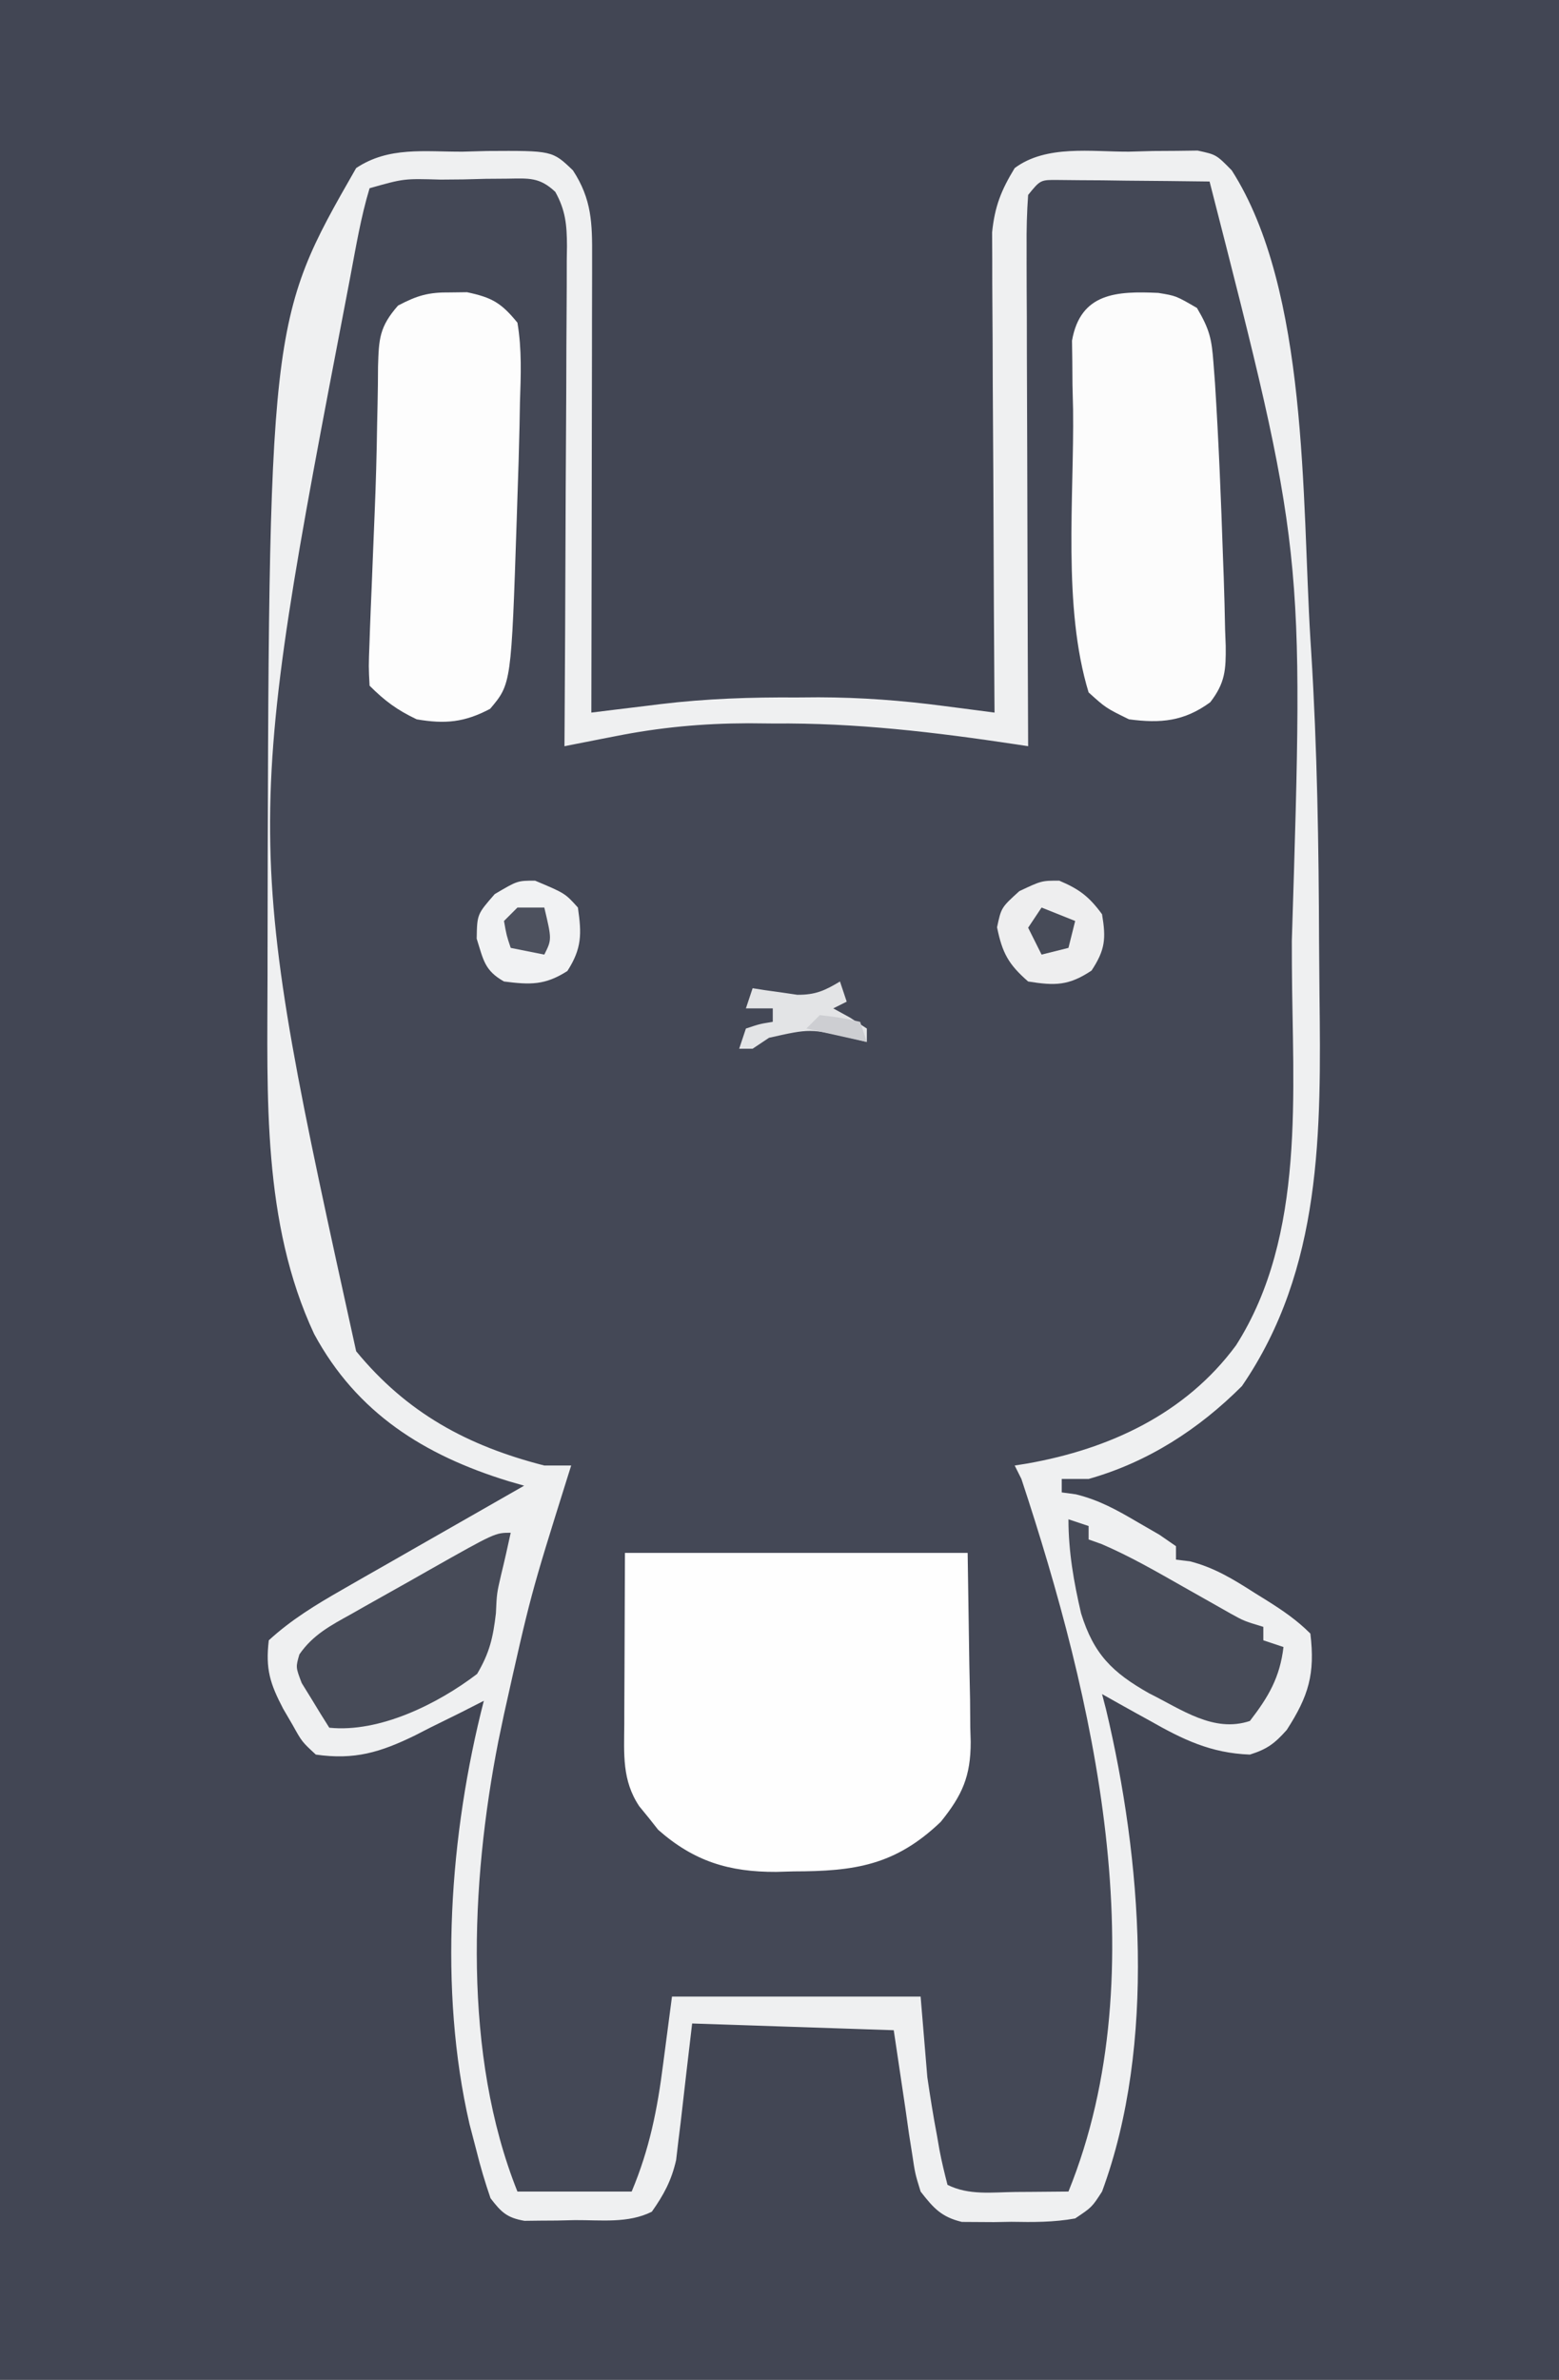 <?xml version="1.0" encoding="UTF-8"?>
<svg version="1.1" xmlns="http://www.w3.org/2000/svg" width="232" height="354">
<rect width="100%" height="100%" fill="#808080" stroke="none"/>
<path d="M0 0 C76.56 0 153.12 0 232 0 C232 116.82 232 233.64 232 354 C155.44 354 78.88 354 0 354 C0 237.18 0 120.36 0 0 Z " fill="#424654" transform="translate(0,0)"/>
<path d="M0 0 C1.185 -0.033 2.369 -0.066 3.59 -0.1 C13.317 -0.16 13.317 -0.16 16.383 2.777 C19.205 7.087 19.264 10.685 19.239 15.663 C19.239 16.395 19.239 17.127 19.239 17.881 C19.238 20.3 19.23 22.718 19.223 25.137 C19.221 26.814 19.219 28.491 19.218 30.168 C19.215 34.583 19.205 38.997 19.194 43.411 C19.183 47.915 19.179 52.419 19.174 56.924 C19.163 65.762 19.146 74.6 19.125 83.438 C20.844 83.226 20.844 83.226 22.598 83.009 C24.127 82.824 25.657 82.639 27.187 82.454 C27.939 82.361 28.692 82.268 29.466 82.172 C36.216 81.361 42.889 81.139 49.688 81.188 C50.765 81.18 51.842 81.172 52.951 81.164 C59.232 81.179 65.337 81.633 71.554 82.454 C72.287 82.548 73.019 82.642 73.773 82.74 C75.557 82.969 77.341 83.203 79.125 83.438 C79.115 82.048 79.115 82.048 79.105 80.631 C79.045 71.891 78.999 63.152 78.97 54.412 C78.954 49.919 78.933 45.426 78.899 40.934 C78.866 36.596 78.848 32.258 78.84 27.92 C78.835 26.267 78.824 24.614 78.808 22.962 C78.786 20.642 78.783 18.323 78.784 16.003 C78.774 14.025 78.774 14.025 78.764 12.006 C79.155 8.145 80.115 5.734 82.125 2.438 C86.821 -1.058 93.551 0.027 99.125 0 C100.314 -0.033 101.502 -0.066 102.727 -0.1 C103.869 -0.107 105.011 -0.114 106.188 -0.121 C107.23 -0.135 108.273 -0.148 109.348 -0.162 C112.125 0.438 112.125 0.438 114.426 2.782 C125.85 20.633 124.87 51.857 126.125 72.438 C126.167 73.094 126.208 73.75 126.251 74.426 C127.147 88.82 127.375 103.208 127.42 117.628 C127.432 120.168 127.452 122.707 127.482 125.247 C127.718 145.716 127.91 166.18 115.938 183.625 C109.508 190.055 101.924 194.952 93.125 197.438 C91.805 197.438 90.485 197.438 89.125 197.438 C89.125 198.097 89.125 198.757 89.125 199.438 C89.82 199.532 90.515 199.626 91.23 199.723 C94.719 200.584 97.342 202.057 100.438 203.875 C101.506 204.492 102.575 205.11 103.676 205.746 C104.484 206.304 105.292 206.862 106.125 207.438 C106.125 208.097 106.125 208.757 106.125 209.438 C106.812 209.521 107.499 209.605 108.207 209.691 C111.839 210.62 114.69 212.377 117.812 214.375 C118.684 214.915 118.684 214.915 119.572 215.467 C121.984 216.981 124.105 218.418 126.125 220.438 C126.849 226.44 125.864 229.73 122.609 234.773 C120.814 236.786 119.712 237.626 117.125 238.438 C111.286 238.22 107.142 236.19 102.188 233.375 C101.162 232.809 101.162 232.809 100.115 232.232 C98.446 231.31 96.785 230.375 95.125 229.438 C95.318 230.181 95.512 230.925 95.711 231.691 C101.02 253.954 103.223 281.509 95.125 303.438 C93.617 305.77 93.617 305.77 91.125 307.438 C87.945 308.017 84.849 307.996 81.625 307.938 C80.77 307.953 79.916 307.968 79.035 307.984 C78.209 307.979 77.383 307.974 76.531 307.969 C75.782 307.964 75.032 307.96 74.26 307.955 C71.205 307.215 70.039 305.899 68.125 303.438 C67.304 300.78 67.304 300.78 66.859 297.797 C66.631 296.35 66.631 296.35 66.397 294.874 C66.225 293.657 66.053 292.441 65.875 291.188 C65.297 287.31 64.72 283.433 64.125 279.438 C54.225 279.108 44.325 278.777 34.125 278.438 C33.26 285.78 33.26 285.78 32.421 293.126 C32.306 294.047 32.192 294.969 32.074 295.918 C31.964 296.855 31.854 297.793 31.741 298.759 C31.04 301.808 29.924 303.889 28.125 306.438 C24.599 308.2 20.571 307.665 16.688 307.688 C15.379 307.718 15.379 307.718 14.045 307.75 C13.206 307.755 12.368 307.76 11.504 307.766 C10.736 307.775 9.969 307.784 9.178 307.794 C6.559 307.339 5.731 306.523 4.125 304.438 C3.295 302.024 2.608 299.718 2 297.25 C1.667 295.978 1.335 294.705 0.992 293.395 C-3.635 273.343 -1.972 250.26 3.125 230.438 C1.991 231.015 0.856 231.593 -0.312 232.188 C-1.833 232.938 -3.354 233.688 -4.875 234.438 C-5.619 234.819 -6.363 235.201 -7.129 235.594 C-12.297 238.11 -16.118 239.263 -21.875 238.438 C-23.934 236.539 -23.934 236.539 -25.312 234.062 C-26.022 232.844 -26.022 232.844 -26.746 231.602 C-28.684 227.887 -29.388 225.715 -28.875 221.438 C-25.54 218.378 -21.863 216.145 -17.945 213.906 C-16.82 213.26 -15.695 212.615 -14.535 211.949 C-13.357 211.279 -12.178 210.608 -11 209.938 C-9.829 209.267 -8.659 208.597 -7.488 207.926 C-4.286 206.092 -1.081 204.264 2.125 202.438 C3.565 201.615 5.005 200.792 6.445 199.969 C7.33 199.463 8.214 198.958 9.125 198.438 C8.363 198.218 7.601 197.999 6.816 197.773 C-5.737 193.918 -15.769 187.634 -22.125 175.875 C-29.875 159.301 -29.084 140.461 -29.062 122.562 C-29.062 121.629 -29.061 120.695 -29.061 119.733 C-28.896 25.177 -28.896 25.177 -15.875 2.438 C-11.025 -0.796 -5.702 0.028 0 0 Z " fill="#444856" transform="translate(68.875,22.562)"/>
<path d="M0 0 C1.185 -0.033 2.369 -0.066 3.59 -0.1 C13.317 -0.16 13.317 -0.16 16.383 2.777 C19.205 7.087 19.264 10.685 19.239 15.663 C19.239 16.395 19.239 17.127 19.239 17.881 C19.238 20.3 19.23 22.718 19.223 25.137 C19.221 26.814 19.219 28.491 19.218 30.168 C19.215 34.583 19.205 38.997 19.194 43.411 C19.183 47.915 19.179 52.419 19.174 56.924 C19.163 65.762 19.146 74.6 19.125 83.438 C20.844 83.226 20.844 83.226 22.598 83.009 C24.127 82.824 25.657 82.639 27.187 82.454 C27.939 82.361 28.692 82.268 29.466 82.172 C36.216 81.361 42.889 81.139 49.688 81.188 C50.765 81.18 51.842 81.172 52.951 81.164 C59.232 81.179 65.337 81.633 71.554 82.454 C72.287 82.548 73.019 82.642 73.773 82.74 C75.557 82.969 77.341 83.203 79.125 83.438 C79.115 82.048 79.115 82.048 79.105 80.631 C79.045 71.891 78.999 63.152 78.97 54.412 C78.954 49.919 78.933 45.426 78.899 40.934 C78.866 36.596 78.848 32.258 78.84 27.92 C78.835 26.267 78.824 24.614 78.808 22.962 C78.786 20.642 78.783 18.323 78.784 16.003 C78.774 14.025 78.774 14.025 78.764 12.006 C79.155 8.145 80.115 5.734 82.125 2.438 C86.821 -1.058 93.551 0.027 99.125 0 C100.314 -0.033 101.502 -0.066 102.727 -0.1 C103.869 -0.107 105.011 -0.114 106.188 -0.121 C107.23 -0.135 108.273 -0.148 109.348 -0.162 C112.125 0.438 112.125 0.438 114.426 2.782 C125.85 20.633 124.87 51.857 126.125 72.438 C126.167 73.094 126.208 73.75 126.251 74.426 C127.147 88.82 127.375 103.208 127.42 117.628 C127.432 120.168 127.452 122.707 127.482 125.247 C127.718 145.716 127.91 166.18 115.938 183.625 C109.508 190.055 101.924 194.952 93.125 197.438 C91.805 197.438 90.485 197.438 89.125 197.438 C89.125 198.097 89.125 198.757 89.125 199.438 C89.82 199.532 90.515 199.626 91.23 199.723 C94.719 200.584 97.342 202.057 100.438 203.875 C101.506 204.492 102.575 205.11 103.676 205.746 C104.484 206.304 105.292 206.862 106.125 207.438 C106.125 208.097 106.125 208.757 106.125 209.438 C106.812 209.521 107.499 209.605 108.207 209.691 C111.839 210.62 114.69 212.377 117.812 214.375 C118.684 214.915 118.684 214.915 119.572 215.467 C121.984 216.981 124.105 218.418 126.125 220.438 C126.849 226.44 125.864 229.73 122.609 234.773 C120.814 236.786 119.712 237.626 117.125 238.438 C111.286 238.22 107.142 236.19 102.188 233.375 C101.162 232.809 101.162 232.809 100.115 232.232 C98.446 231.31 96.785 230.375 95.125 229.438 C95.318 230.181 95.512 230.925 95.711 231.691 C101.02 253.954 103.223 281.509 95.125 303.438 C93.617 305.77 93.617 305.77 91.125 307.438 C87.945 308.017 84.849 307.996 81.625 307.938 C80.77 307.953 79.916 307.968 79.035 307.984 C78.209 307.979 77.383 307.974 76.531 307.969 C75.782 307.964 75.032 307.96 74.26 307.955 C71.205 307.215 70.039 305.899 68.125 303.438 C67.304 300.78 67.304 300.78 66.859 297.797 C66.631 296.35 66.631 296.35 66.397 294.874 C66.225 293.657 66.053 292.441 65.875 291.188 C65.297 287.31 64.72 283.433 64.125 279.438 C54.225 279.108 44.325 278.777 34.125 278.438 C33.26 285.78 33.26 285.78 32.421 293.126 C32.306 294.047 32.192 294.969 32.074 295.918 C31.964 296.855 31.854 297.793 31.741 298.759 C31.04 301.808 29.924 303.889 28.125 306.438 C24.599 308.2 20.571 307.665 16.688 307.688 C15.379 307.718 15.379 307.718 14.045 307.75 C13.206 307.755 12.368 307.76 11.504 307.766 C10.736 307.775 9.969 307.784 9.178 307.794 C6.559 307.339 5.731 306.523 4.125 304.438 C3.295 302.024 2.608 299.718 2 297.25 C1.667 295.978 1.335 294.705 0.992 293.395 C-3.635 273.343 -1.972 250.26 3.125 230.438 C1.991 231.015 0.856 231.593 -0.312 232.188 C-1.833 232.938 -3.354 233.688 -4.875 234.438 C-5.619 234.819 -6.363 235.201 -7.129 235.594 C-12.297 238.11 -16.118 239.263 -21.875 238.438 C-23.934 236.539 -23.934 236.539 -25.312 234.062 C-26.022 232.844 -26.022 232.844 -26.746 231.602 C-28.684 227.887 -29.388 225.715 -28.875 221.438 C-25.54 218.378 -21.863 216.145 -17.945 213.906 C-16.82 213.26 -15.695 212.615 -14.535 211.949 C-13.357 211.279 -12.178 210.608 -11 209.938 C-9.829 209.267 -8.659 208.597 -7.488 207.926 C-4.286 206.092 -1.081 204.264 2.125 202.438 C3.565 201.615 5.005 200.792 6.445 199.969 C7.33 199.463 8.214 198.958 9.125 198.438 C8.363 198.218 7.601 197.999 6.816 197.773 C-5.737 193.918 -15.769 187.634 -22.125 175.875 C-29.875 159.301 -29.084 140.461 -29.062 122.562 C-29.062 121.629 -29.061 120.695 -29.061 119.733 C-28.896 25.177 -28.896 25.177 -15.875 2.438 C-11.025 -0.796 -5.702 0.028 0 0 Z M-13.875 5.438 C-15.18 9.743 -15.912 14.207 -16.75 18.625 C-16.881 19.313 -17.012 20 -17.147 20.708 C-32.734 101.89 -32.734 101.89 -15.875 178.438 C-8.325 187.623 0.679 192.511 12.125 195.438 C13.445 195.438 14.765 195.438 16.125 195.438 C15.929 196.061 15.732 196.684 15.53 197.327 C10.085 214.693 10.085 214.693 6.125 232.438 C5.846 233.776 5.566 235.115 5.285 236.453 C1.13 257.615 -0.005 283.113 8.125 303.438 C13.735 303.438 19.345 303.438 25.125 303.438 C27.777 297.139 28.959 291.197 29.812 284.438 C30.246 281.137 30.679 277.837 31.125 274.438 C43.335 274.438 55.545 274.438 68.125 274.438 C68.455 278.397 68.785 282.358 69.125 286.438 C69.556 289.361 70.009 292.229 70.562 295.125 C70.684 295.826 70.806 296.526 70.932 297.248 C71.258 298.993 71.683 300.718 72.125 302.438 C75.313 304.032 78.754 303.539 82.25 303.5 C83.381 303.493 83.381 303.493 84.535 303.486 C86.398 303.475 88.262 303.457 90.125 303.438 C103.482 270.513 93.845 229.844 83.125 197.438 C82.795 196.778 82.465 196.118 82.125 195.438 C82.742 195.34 83.36 195.242 83.996 195.141 C96.197 192.986 107.543 187.758 115.062 177.562 C125.503 161.19 123.459 139.691 123.375 121.062 C123.372 119.845 123.369 118.628 123.366 117.373 C125.192 59.317 125.192 59.317 111.125 4.438 C107 4.38 102.875 4.344 98.75 4.312 C97.574 4.296 96.399 4.279 95.188 4.262 C94.066 4.255 92.945 4.249 91.789 4.242 C90.752 4.232 89.715 4.221 88.647 4.21 C85.954 4.181 85.954 4.181 84.125 6.438 C83.937 9.058 83.873 11.571 83.898 14.192 C83.898 14.992 83.897 15.792 83.897 16.616 C83.898 19.268 83.914 21.919 83.93 24.57 C83.933 26.406 83.936 28.242 83.938 30.077 C83.946 34.914 83.966 39.75 83.988 44.587 C84.008 49.52 84.017 54.453 84.027 59.387 C84.049 69.07 84.083 78.754 84.125 88.438 C83.542 88.349 82.958 88.26 82.357 88.168 C70.261 86.351 58.501 84.946 46.25 85.062 C45.005 85.051 43.76 85.039 42.477 85.027 C35.651 85.048 29.33 85.629 22.652 86.962 C21.923 87.104 21.194 87.245 20.443 87.391 C18.669 87.735 16.897 88.086 15.125 88.438 C15.132 87.444 15.138 86.451 15.145 85.427 C15.206 76.069 15.251 66.711 15.28 57.353 C15.296 52.541 15.317 47.73 15.351 42.919 C15.384 38.276 15.402 33.634 15.41 28.992 C15.415 27.22 15.426 25.448 15.442 23.676 C15.464 21.196 15.467 18.716 15.466 16.235 C15.476 15.502 15.487 14.768 15.498 14.012 C15.479 10.883 15.293 8.74 13.761 5.98 C11.421 3.774 9.826 3.964 6.652 4.012 C5.588 4.02 4.524 4.028 3.428 4.037 C2.317 4.066 1.207 4.095 0.062 4.125 C-1.609 4.14 -1.609 4.14 -3.314 4.154 C-8.767 3.992 -8.767 3.992 -13.875 5.438 Z " fill="#EFF0F1" transform="translate(68.875,22.562)"/>
<path d="M0 0 C16.83 0 33.66 0 51 0 C51.083 5.486 51.165 10.973 51.25 16.625 C51.286 18.345 51.323 20.066 51.36 21.838 C51.372 23.218 51.382 24.597 51.391 25.977 C51.411 26.68 51.432 27.383 51.453 28.108 C51.456 33.238 50.197 36.039 47 40 C40.207 46.497 34.146 47.362 25.125 47.375 C24.265 47.399 23.405 47.424 22.52 47.449 C15.49 47.481 10.259 45.875 4.941 41.184 C4.259 40.319 4.259 40.319 3.562 39.438 C3.089 38.859 2.616 38.28 2.129 37.684 C-0.446 33.844 -0.13 29.915 -0.098 25.488 C-0.097 24.843 -0.096 24.197 -0.095 23.532 C-0.089 21.125 -0.075 18.719 -0.062 16.312 C-0.042 10.929 -0.021 5.546 0 0 Z " fill="#FEFEFE" transform="translate(93,231)"/>
<path d="M0 0 C2.637 0.43 2.637 0.43 5.762 2.242 C7.655 5.461 7.95 6.834 8.219 10.441 C8.33 11.91 8.33 11.91 8.444 13.409 C8.996 22.077 9.345 30.749 9.637 39.43 C9.69 40.836 9.69 40.836 9.744 42.271 C9.836 44.886 9.898 47.501 9.949 50.117 C9.979 50.9 10.009 51.683 10.039 52.49 C10.077 56.068 9.961 58.009 7.742 60.887 C3.852 63.738 0.365 64.061 -4.363 63.43 C-7.801 61.742 -7.801 61.742 -10.363 59.43 C-14.253 46.692 -12.505 30.46 -12.676 17.305 C-12.706 16.09 -12.735 14.875 -12.766 13.623 C-12.774 12.484 -12.781 11.345 -12.789 10.172 C-12.804 9.16 -12.818 8.148 -12.833 7.105 C-11.576 -0.051 -6.131 -0.278 0 0 Z " fill="#FCFCFC" transform="translate(172.363,43.57)"/>
<path d="M0 0 C0.825 -0.01 1.65 -0.021 2.5 -0.031 C6.197 0.754 7.577 1.529 10 4.5 C10.673 8.466 10.511 12.365 10.375 16.375 C10.354 17.527 10.334 18.678 10.312 19.865 C10.238 23.411 10.125 26.955 10 30.5 C9.949 32.114 9.949 32.114 9.896 33.76 C9.084 58.219 9.084 58.219 5.938 61.938 C2.135 63.96 -0.778 64.226 -5 63.5 C-7.919 62.104 -9.722 60.778 -12 58.5 C-12.151 55.685 -12.151 55.685 -12.012 52.078 C-11.99 51.43 -11.967 50.781 -11.945 50.113 C-11.87 47.991 -11.779 45.871 -11.688 43.75 C-11.629 42.295 -11.572 40.841 -11.515 39.386 C-11.428 37.191 -11.34 34.996 -11.247 32.801 C-11.063 28.408 -10.943 24.021 -10.879 19.625 C-10.857 18.62 -10.835 17.616 -10.812 16.581 C-10.772 14.738 -10.748 12.895 -10.745 11.052 C-10.623 6.926 -10.559 5.138 -7.766 1.953 C-4.888 0.441 -3.223 -0.04 0 0 Z " fill="#FDFDFD" transform="translate(67,43.5)"/>
<path d="M0 0 C-0.451 2.082 -0.914 4.162 -1.422 6.23 C-2.07 9.018 -2.07 9.018 -2.203 11.988 C-2.624 15.593 -3.141 17.857 -5 21 C-10.84 25.458 -19.517 29.775 -27 29 C-27.894 27.595 -28.765 26.176 -29.625 24.75 C-30.112 23.961 -30.6 23.172 -31.102 22.359 C-32 20 -32 20 -31.447 18.096 C-29.436 15.182 -26.782 13.785 -23.75 12.109 C-23.136 11.76 -22.522 11.41 -21.89 11.05 C-20.595 10.316 -19.297 9.587 -17.996 8.862 C-16.001 7.751 -14.016 6.623 -12.031 5.492 C-2.311 0 -2.311 0 0 0 Z " fill="#474B58" transform="translate(76,228)"/>
<path d="M0 0 C0.99 0.33 1.98 0.66 3 1 C3 1.66 3 2.32 3 3 C3.637 3.226 4.274 3.451 4.93 3.684 C9.173 5.503 13.113 7.786 17.125 10.062 C18.73 10.972 20.337 11.88 21.945 12.785 C23.005 13.387 23.005 13.387 24.086 14 C26.126 15.13 26.126 15.13 29 16 C29 16.66 29 17.32 29 18 C29.99 18.33 30.98 18.66 32 19 C31.469 23.517 29.766 26.421 27 30 C21.61 31.797 16.863 28.299 12.001 25.885 C6.511 22.779 3.768 20.068 1.882 14.003 C0.793 9.336 0 4.815 0 0 Z " fill="#474B58" transform="translate(159,226)"/>
<path d="M0 0 C2.975 1.253 4.465 2.383 6.375 5 C6.981 8.636 6.847 10.283 4.812 13.375 C1.416 15.639 -0.626 15.643 -4.625 15 C-7.567 12.435 -8.472 10.752 -9.25 6.938 C-8.625 4 -8.625 4 -5.938 1.562 C-2.625 0 -2.625 0 0 0 Z " fill="#EEEEEF" transform="translate(157.625,131)"/>
<path d="M0 0 C4.468 1.881 4.468 1.881 6.375 4 C6.945 7.918 6.97 10.072 4.812 13.438 C1.47 15.58 -0.73 15.496 -4.625 15 C-7.514 13.363 -7.678 11.831 -8.688 8.625 C-8.625 5 -8.625 5 -6 2 C-2.625 0 -2.625 0 0 0 Z " fill="#F1F2F3" transform="translate(79.625,131)"/>
<path d="M0 0 C0.33 0.99 0.66 1.98 1 3 C0.01 3.495 0.01 3.495 -1 4 C-0.175 4.454 0.65 4.907 1.5 5.375 C2.737 6.179 2.737 6.179 4 7 C4 7.66 4 8.32 4 9 C3.276 8.821 2.551 8.642 1.805 8.457 C-4.439 7.001 -4.439 7.001 -10.562 8.375 C-11.367 8.911 -12.171 9.447 -13 10 C-13.66 10 -14.32 10 -15 10 C-14.67 9.01 -14.34 8.02 -14 7 C-11.938 6.312 -11.938 6.312 -10 6 C-10 5.34 -10 4.68 -10 4 C-11.32 4 -12.64 4 -14 4 C-13.67 3.01 -13.34 2.02 -13 1 C-12.095 1.143 -12.095 1.143 -11.172 1.289 C-10.373 1.4 -9.573 1.511 -8.75 1.625 C-7.961 1.741 -7.172 1.857 -6.359 1.977 C-3.678 2.003 -2.273 1.366 0 0 Z " fill="#E3E4E6" transform="translate(125,146)"/>
<path d="M0 0 C1.32 0 2.64 0 4 0 C5.125 4.75 5.125 4.75 4 7 C2.35 6.67 0.7 6.34 -1 6 C-1.625 4.125 -1.625 4.125 -2 2 C-1.34 1.34 -0.68 0.68 0 0 Z " fill="#4D515E" transform="translate(77,135)"/>
<path d="M0 0 C2.475 0.99 2.475 0.99 5 2 C4.67 3.32 4.34 4.64 4 6 C2.68 6.33 1.36 6.66 0 7 C-0.66 5.68 -1.32 4.36 -2 3 C-1.34 2.01 -0.68 1.02 0 0 Z " fill="#474B58" transform="translate(155,135)"/>
<path d="M0 0 C3.125 0.375 3.125 0.375 6 1 C6.33 1.99 6.66 2.98 7 4 C2.545 3.01 2.545 3.01 -2 2 C-1.34 1.34 -0.68 0.68 0 0 Z " fill="#CDCED2" transform="translate(122,151)"/>
</svg>
